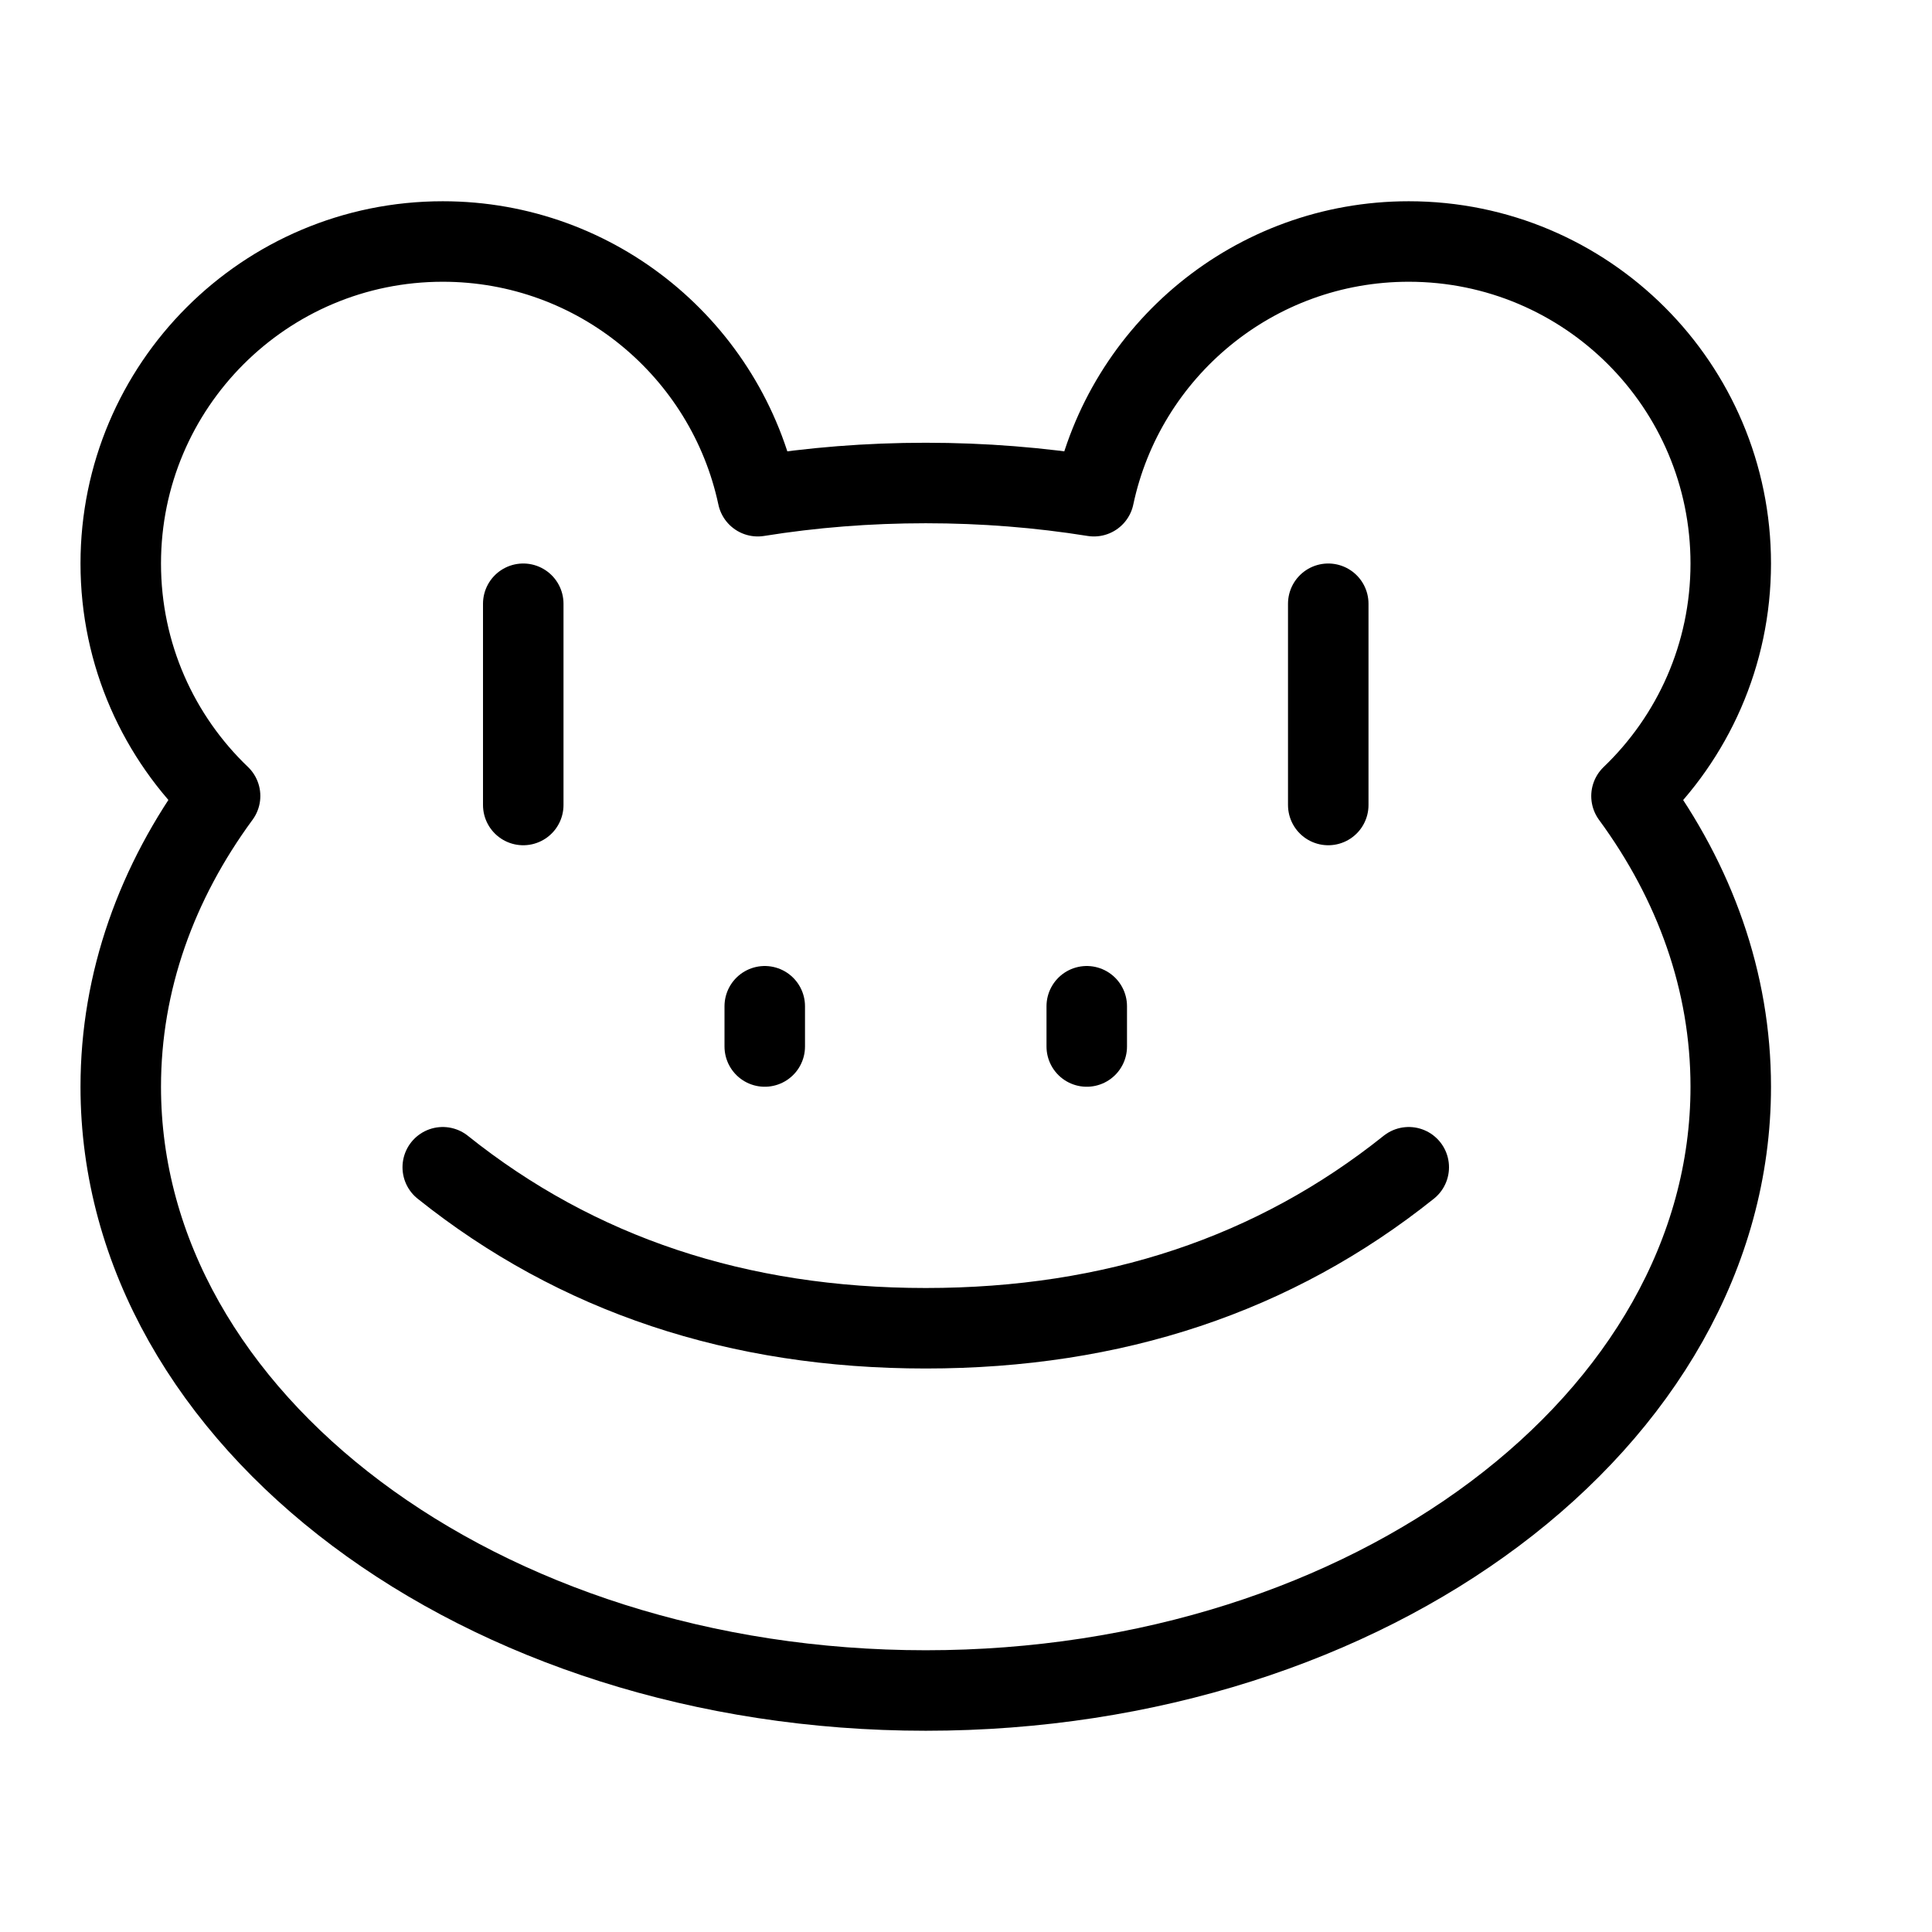 <svg height="24" viewBox="0 0 24 24" width="24" xmlns="http://www.w3.org/2000/svg"><path d="m17.5 3c2.209 0 4 1.791 4 4 0 1.136-.473 2.161-1.233 2.889.786 1.071 1.233 2.302 1.233 3.611 0 4.142-4.477 7.5-10 7.5s-10-3.358-10-7.5c0-1.309.447-2.541 1.234-3.612-.761-.728-1.234-1.753-1.234-2.888 0-2.209 1.791-4 4-4 1.922 0 3.528 1.356 3.913 3.164.672-.108 1.371-.164 2.087-.164s1.415.056 2.089.164c.383-1.808 1.989-3.164 3.911-3.164zm-12 11.5c1.667 1.333 3.667 2 6 2 2.333 0 4.333-.667 6-2m-8-1.5v-.5m4 0v.5m-7-3v-2.5m10 0v2.5" fill="none" stroke="#000" stroke-linecap="round" stroke-linejoin="round"/></svg>